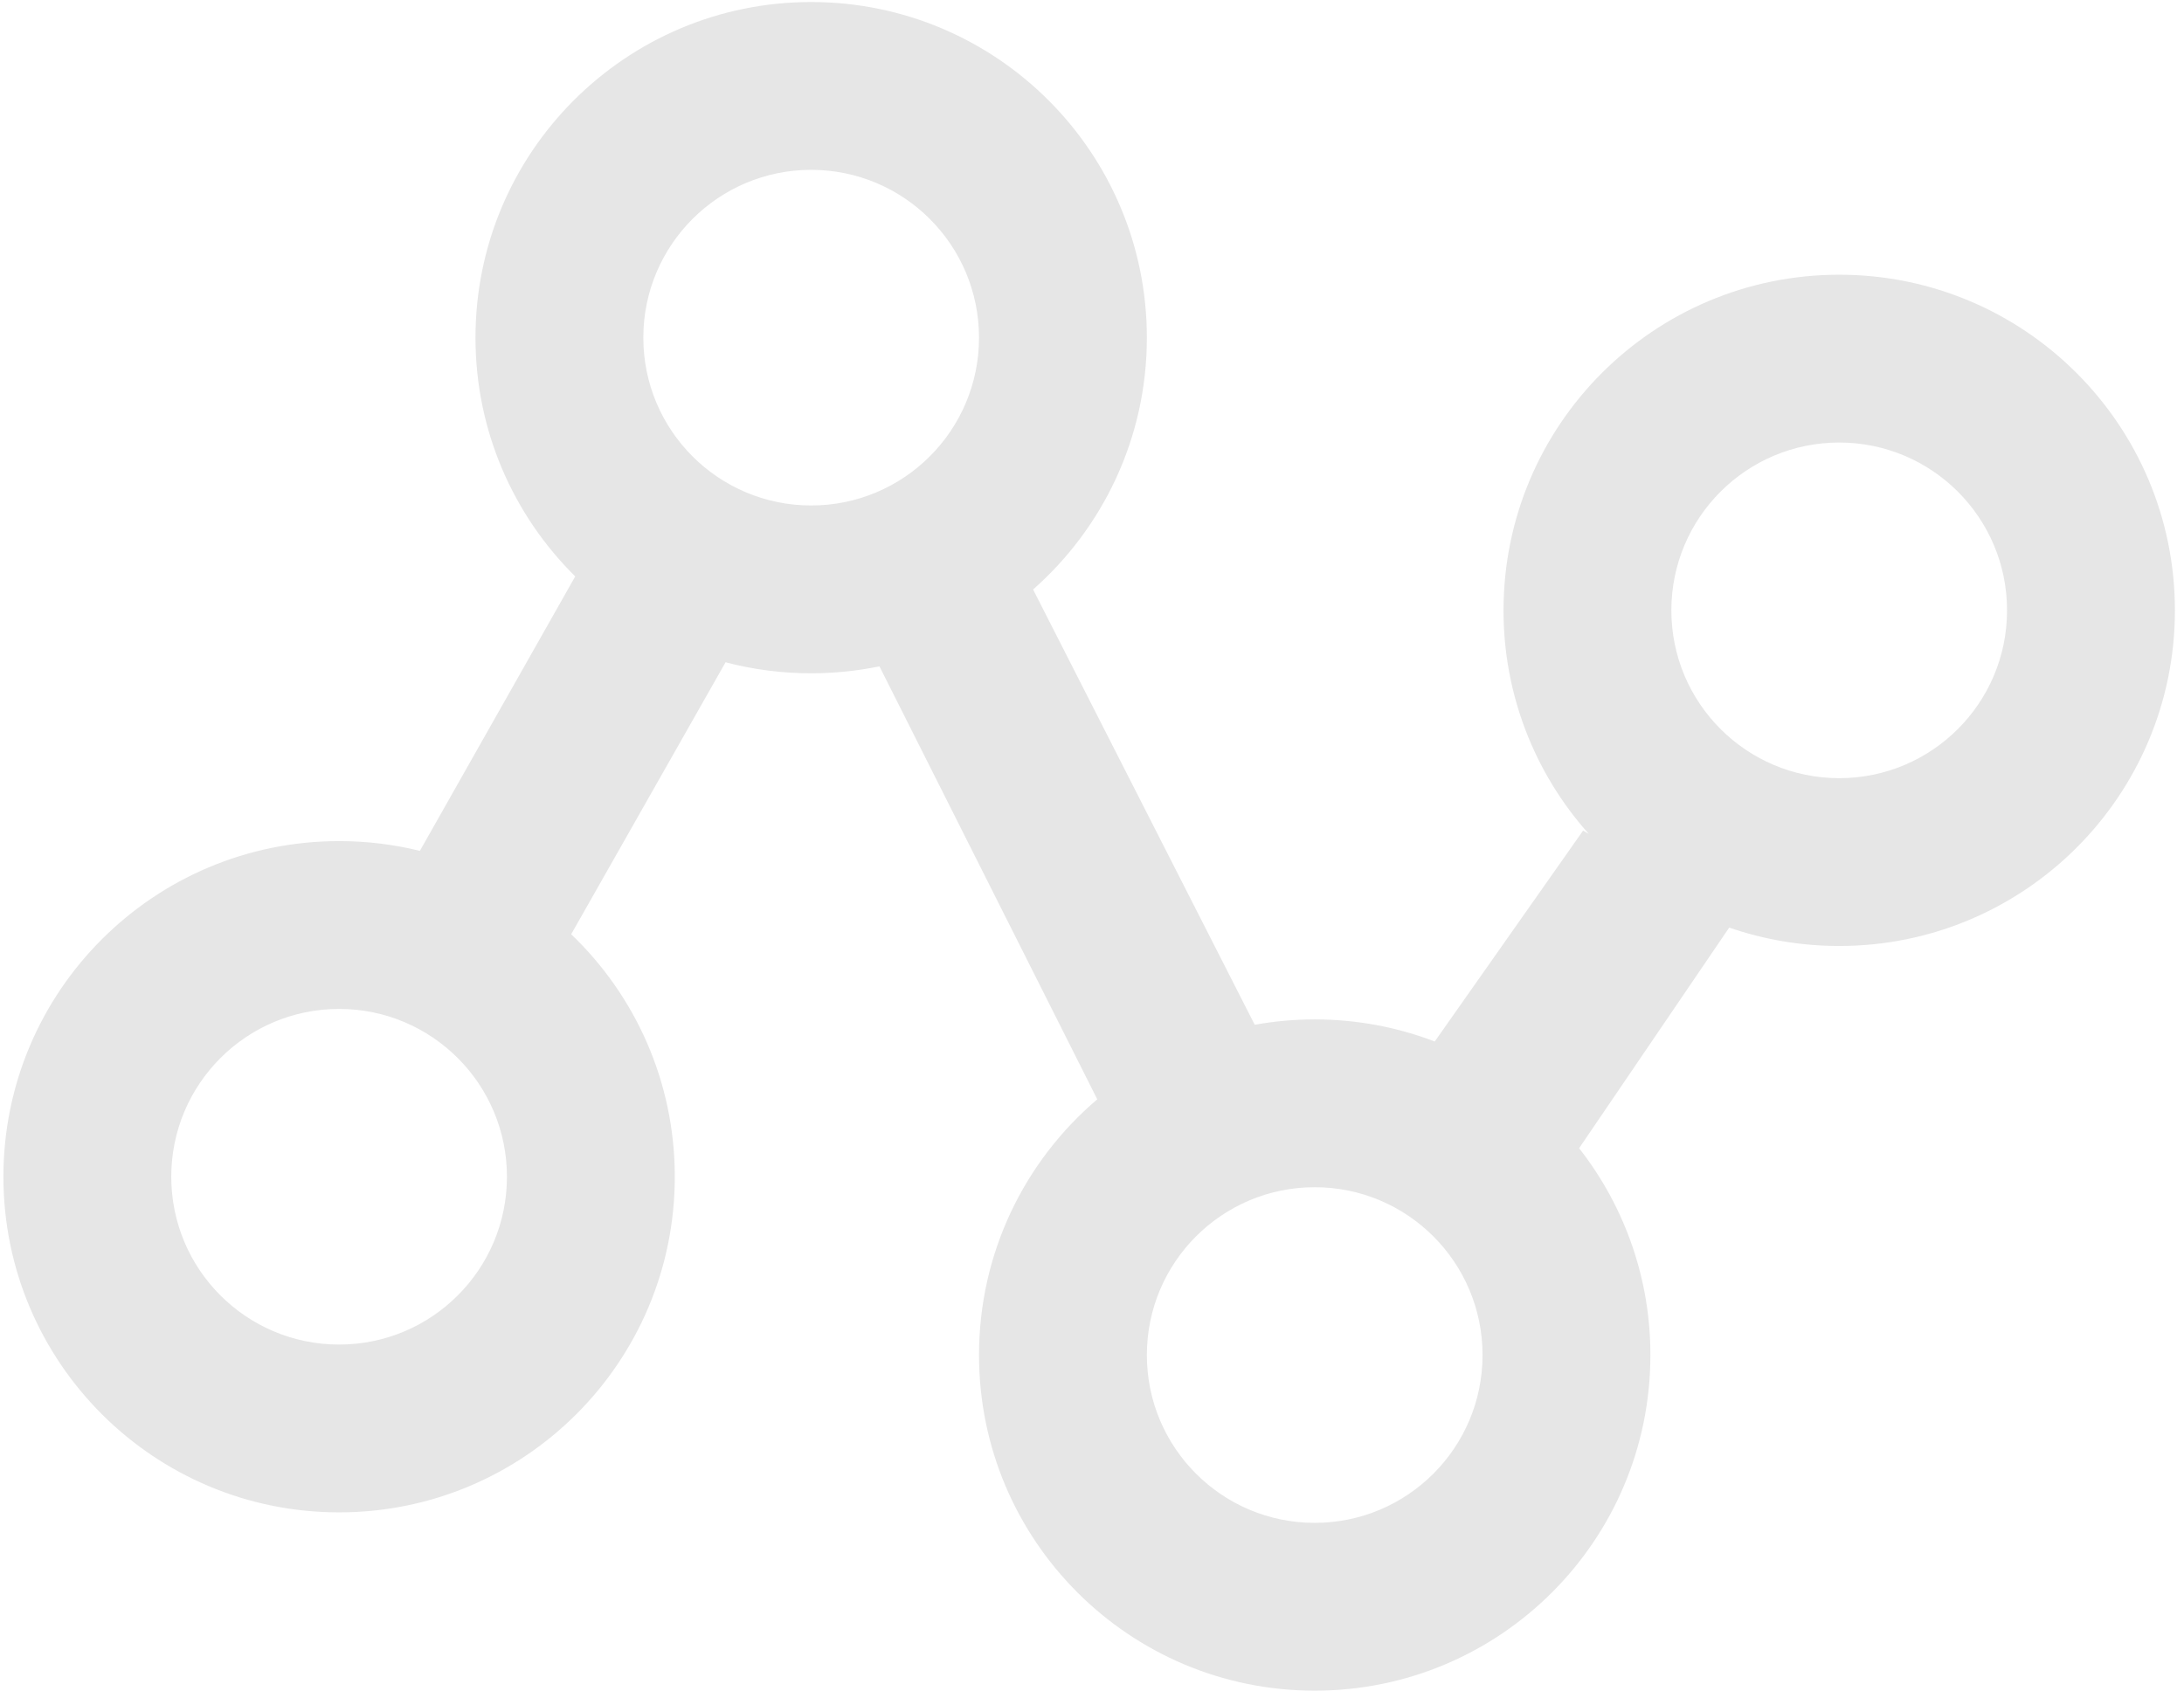 <svg width="135" height="105" viewBox="0 0 135 105" fill="none" xmlns="http://www.w3.org/2000/svg">
<path fill-rule="evenodd" clip-rule="evenodd" d="M77.558 63.354C78.781 63.134 80.022 63.023 81.266 63.023C83.88 63.023 86.382 63.507 88.686 64.39L97.855 51.352L98.205 51.55C94.806 47.752 92.93 42.831 92.938 37.734C92.938 26.274 102.228 16.984 113.688 16.984C125.147 16.984 134.438 26.274 134.438 37.734C134.438 49.194 125.147 58.484 113.688 58.484C111.306 58.484 109.019 58.083 106.889 57.345L97.609 70.987C100.471 74.634 102.023 79.138 102.016 83.773C102.016 95.233 92.725 104.523 81.266 104.523C69.806 104.523 60.516 95.233 60.516 83.773C60.516 77.44 63.353 71.77 67.826 67.963L54.362 41.196C52.973 41.482 51.559 41.626 50.141 41.625C48.355 41.626 46.577 41.398 44.849 40.944L35.307 57.758C39.253 61.535 41.711 66.856 41.711 72.75C41.711 84.21 32.421 93.5 20.961 93.5C9.501 93.5 0.211 84.21 0.211 72.75C0.211 61.29 9.501 52 20.961 52C22.683 52 24.355 52.209 25.954 52.604L35.557 35.635C31.75 31.874 29.391 26.651 29.391 20.875C29.391 9.415 38.681 0.125 50.141 0.125C61.6 0.125 70.891 9.415 70.891 20.875C70.891 27.076 68.17 32.642 63.859 36.444L77.558 63.354ZM113.688 48.109C119.418 48.109 124.062 43.465 124.062 37.734C124.062 32.004 119.418 27.359 113.688 27.359C107.957 27.359 103.312 32.004 103.312 37.734C103.312 43.465 107.957 48.109 113.688 48.109ZM20.961 83.125C26.691 83.125 31.336 78.48 31.336 72.75C31.336 67.02 26.691 62.375 20.961 62.375C15.231 62.375 10.586 67.02 10.586 72.75C10.586 78.48 15.231 83.125 20.961 83.125ZM50.141 31.25C55.871 31.25 60.516 26.605 60.516 20.875C60.516 15.145 55.871 10.5 50.141 10.5C44.41 10.5 39.766 15.145 39.766 20.875C39.766 26.605 44.41 31.25 50.141 31.25ZM81.266 94.148C86.996 94.148 91.641 89.504 91.641 83.773C91.641 78.043 86.996 73.398 81.266 73.398C75.535 73.398 70.891 78.043 70.891 83.773C70.891 89.504 75.535 94.148 81.266 94.148Z" fill="rgba(0, 0, 0, .1)"/>
</svg>

